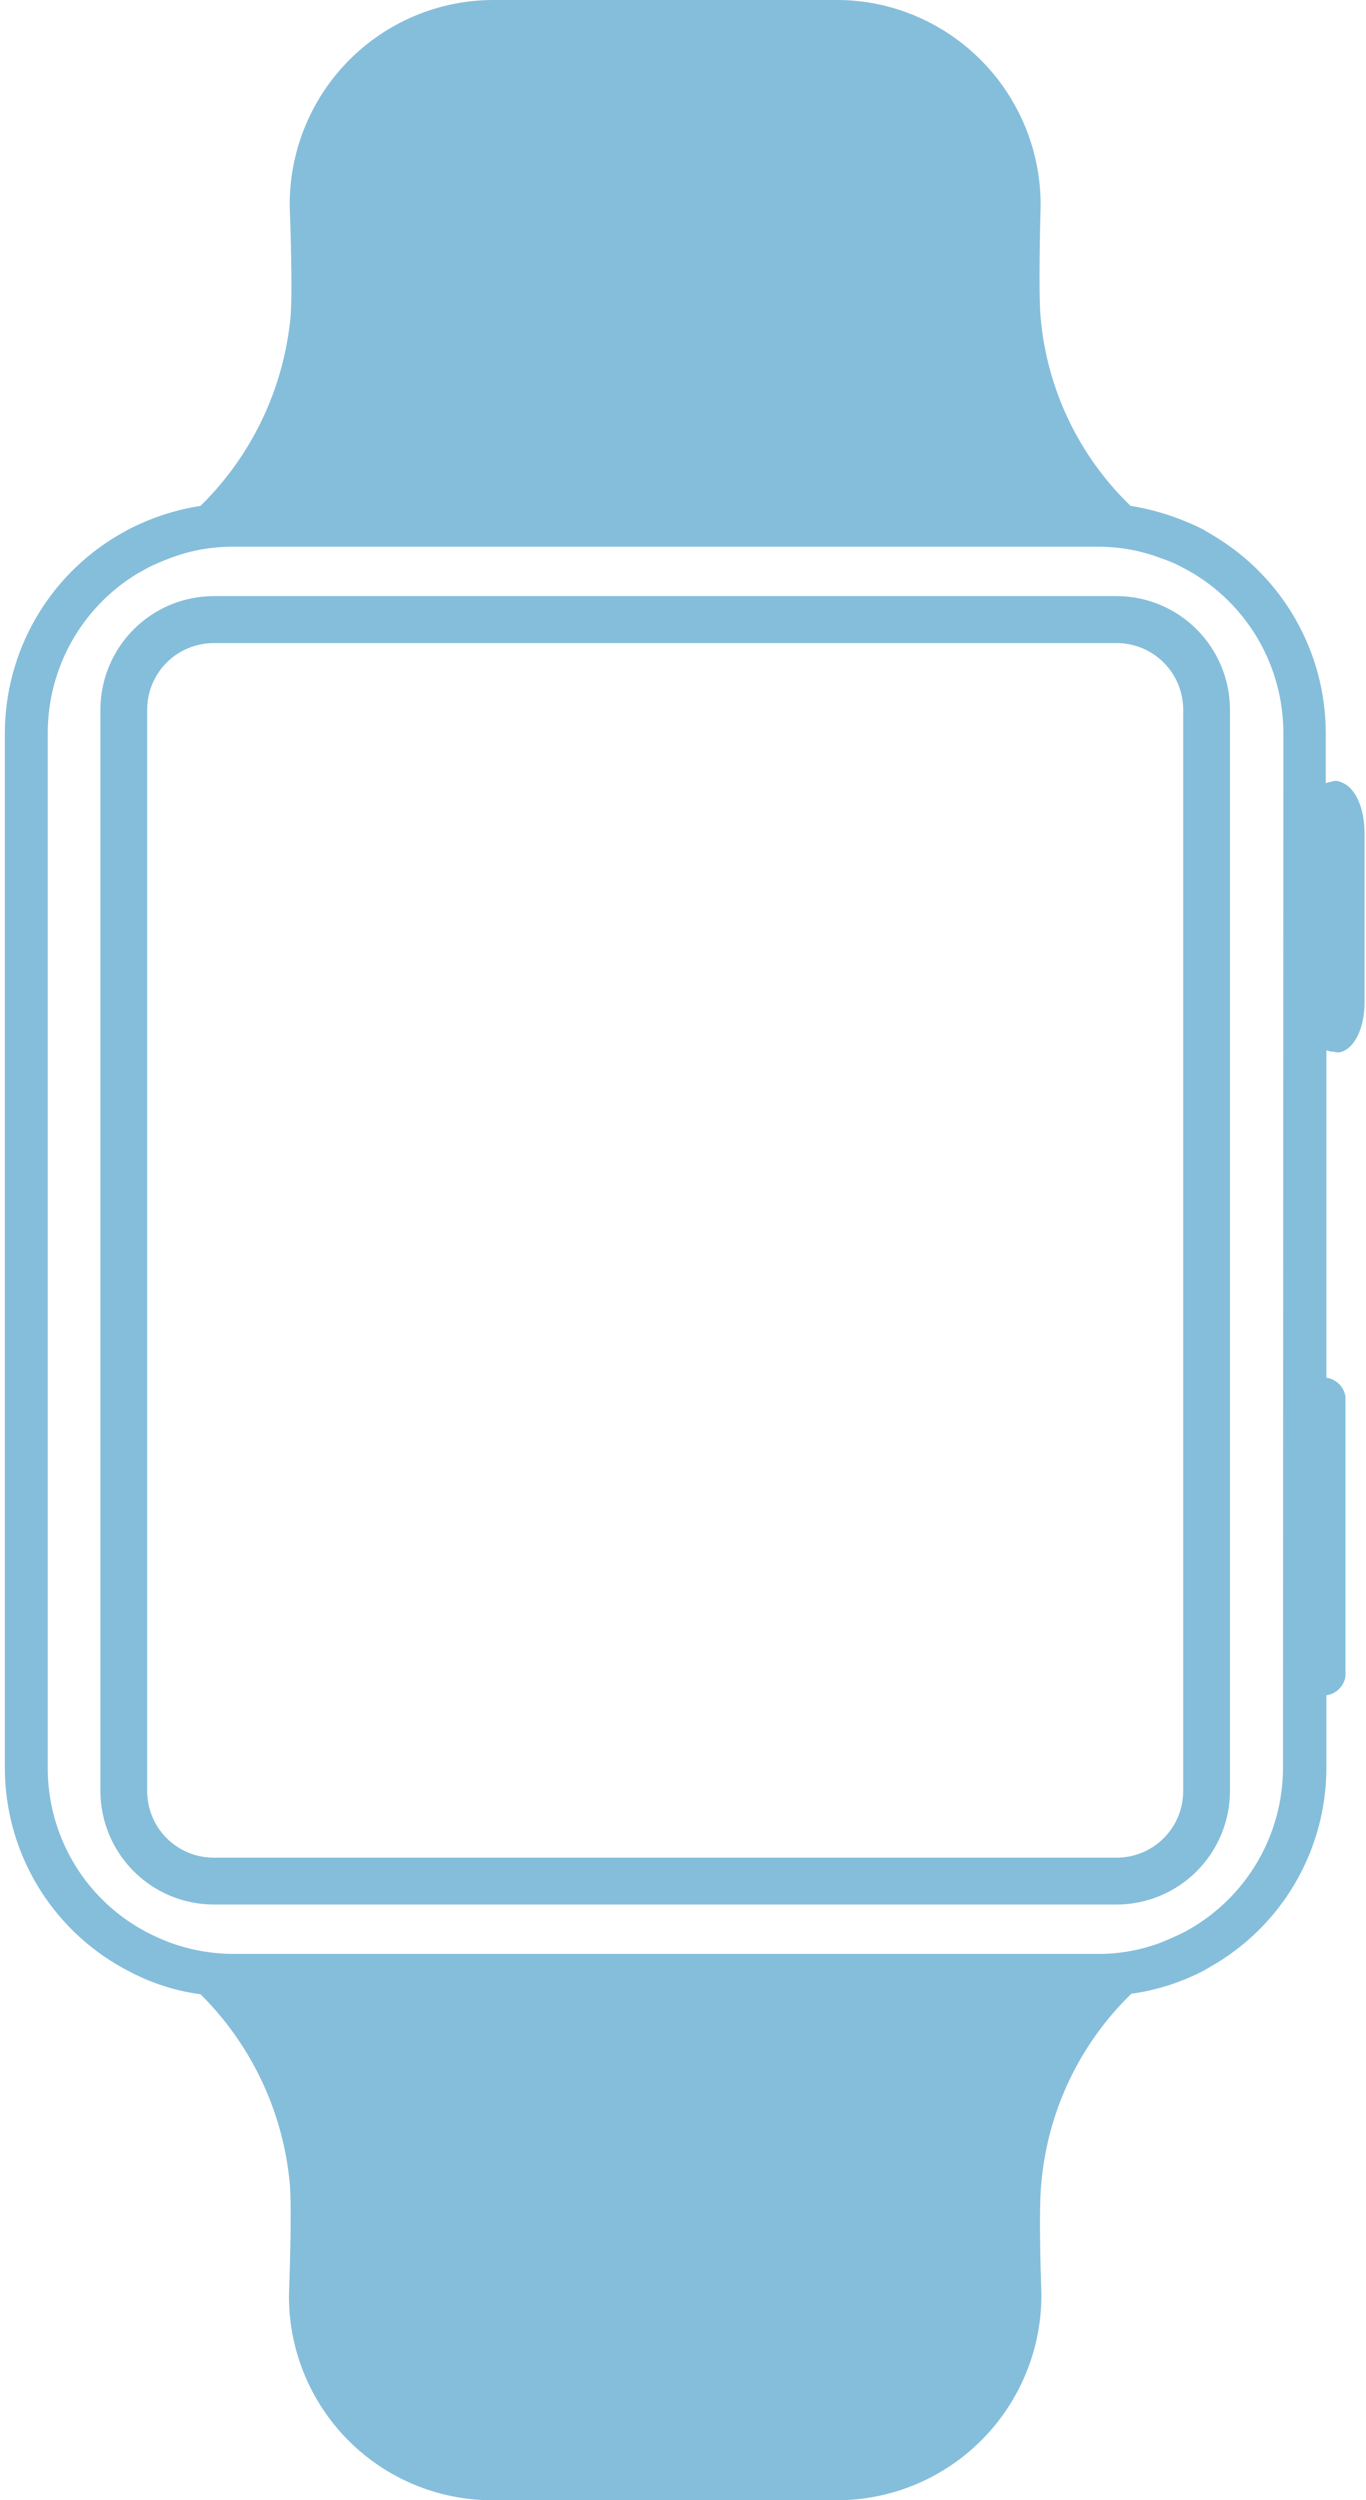 <svg width="141" height="258" viewBox="0 0 141 258" fill="none" xmlns="http://www.w3.org/2000/svg">
<path d="M115.269 196.528H22.053C18.954 196.521 15.985 195.285 13.794 193.09C11.603 190.895 10.369 187.92 10.362 184.816V73.223C10.369 70.119 11.603 67.144 13.794 64.949C15.985 62.754 18.954 61.518 22.053 61.511H115.269C118.368 61.518 121.337 62.754 123.528 64.949C125.719 67.144 126.953 70.119 126.96 73.223V184.816C126.953 187.92 125.719 190.895 123.528 193.09C121.337 195.285 118.368 196.521 115.269 196.528ZM22.053 66.361C20.235 66.361 18.492 67.083 17.205 68.37C15.918 69.656 15.194 71.401 15.191 73.223V184.816C15.191 186.64 15.914 188.388 17.201 189.678C18.488 190.967 20.233 191.691 22.053 191.691H115.269C117.089 191.691 118.835 190.967 120.122 189.678C121.409 188.388 122.132 186.64 122.132 184.816V73.223C122.128 71.401 121.404 69.656 120.117 68.37C118.83 67.083 117.087 66.361 115.269 66.361H22.053ZM138.483 80.742C138.205 80.587 137.879 80.541 137.569 80.613C137.486 80.659 137.393 80.681 137.298 80.678L136.848 80.807V75.647C136.843 71.522 135.764 67.469 133.719 63.889C131.673 60.308 128.731 57.324 125.183 55.23L124.192 54.636C121.833 53.444 119.306 52.621 116.698 52.199C111.361 47.056 108.063 40.151 107.415 32.761C107.158 29.924 107.415 21.36 107.415 21.36C107.463 16.841 106.065 12.426 103.426 8.761C100.787 5.096 97.046 2.374 92.75 0.994C90.671 0.323 88.498 -0.013 86.313 0H50.855C48.076 0.012 45.326 0.575 42.766 1.657C40.205 2.74 37.884 4.319 35.936 6.305C33.988 8.291 32.453 10.644 31.418 13.228C30.383 15.812 29.869 18.576 29.907 21.36C29.907 21.36 30.242 29.924 29.984 32.761C29.269 40.133 25.982 47.016 20.701 52.199C18.058 52.612 15.501 53.458 13.13 54.701L12.088 55.294C8.571 57.388 5.655 60.358 3.624 63.916C1.594 67.474 0.517 71.498 0.5 75.596V182.443C0.505 186.659 1.638 190.797 3.78 194.426C5.922 198.055 8.995 201.043 12.68 203.08L13.195 203.351C15.529 204.612 18.072 205.438 20.701 205.789C25.956 211.003 29.214 217.901 29.907 225.278C30.164 228.115 29.83 236.615 29.83 236.615C29.782 239.409 30.29 242.185 31.326 244.78C32.362 247.376 33.903 249.738 35.861 251.729C37.819 253.72 40.153 255.3 42.727 256.377C45.302 257.454 48.065 258.005 50.855 258H86.442C89.232 257.992 91.993 257.429 94.565 256.346C97.137 255.262 99.469 253.678 101.427 251.686C103.384 249.694 104.928 247.333 105.97 244.739C107.011 242.146 107.528 239.371 107.492 236.576C107.492 236.576 107.171 228.076 107.492 225.239C108.148 217.832 111.444 210.91 116.775 205.737C119.42 205.368 121.982 204.543 124.346 203.299L124.797 203.028C128.47 200.983 131.53 197.992 133.66 194.363C135.79 190.735 136.913 186.601 136.912 182.392V174.937C137.41 174.866 137.871 174.635 138.226 174.279C138.581 173.924 138.812 173.462 138.882 172.963V144.149C138.814 143.648 138.585 143.183 138.23 142.825C137.874 142.466 137.412 142.234 136.912 142.163V108.383L137.363 108.512H137.633C137.928 108.624 138.253 108.624 138.547 108.512C139.835 108.06 140.852 106.074 140.852 103.443V85.811C140.788 83.115 139.796 81.207 138.483 80.742ZM132.432 182.443C132.423 185.836 131.518 189.167 129.809 192.096C128.099 195.025 125.646 197.449 122.698 199.12L122.235 199.378C121.445 199.765 120.655 200.118 119.866 200.436C117.765 201.239 115.534 201.641 113.286 201.623H24.074C21.829 201.613 19.603 201.212 17.495 200.436C16.688 200.124 15.898 199.771 15.126 199.378L14.663 199.12C11.706 197.459 9.245 195.038 7.534 192.106C5.823 189.175 4.924 185.839 4.929 182.443V75.596C4.935 72.317 5.778 69.094 7.378 66.234C8.978 63.373 11.282 60.97 14.07 59.254L15.358 58.532C16.079 58.188 16.804 57.878 17.534 57.603C19.634 56.8 21.865 56.398 24.113 56.416H113.325C115.551 56.406 117.76 56.808 119.84 57.603C120.495 57.814 121.132 58.077 121.745 58.39L122.737 58.919C125.684 60.59 128.138 63.014 129.847 65.943C131.557 68.872 132.462 72.203 132.47 75.596L132.432 182.443Z" fill="#85BEDB"/>
</svg>
